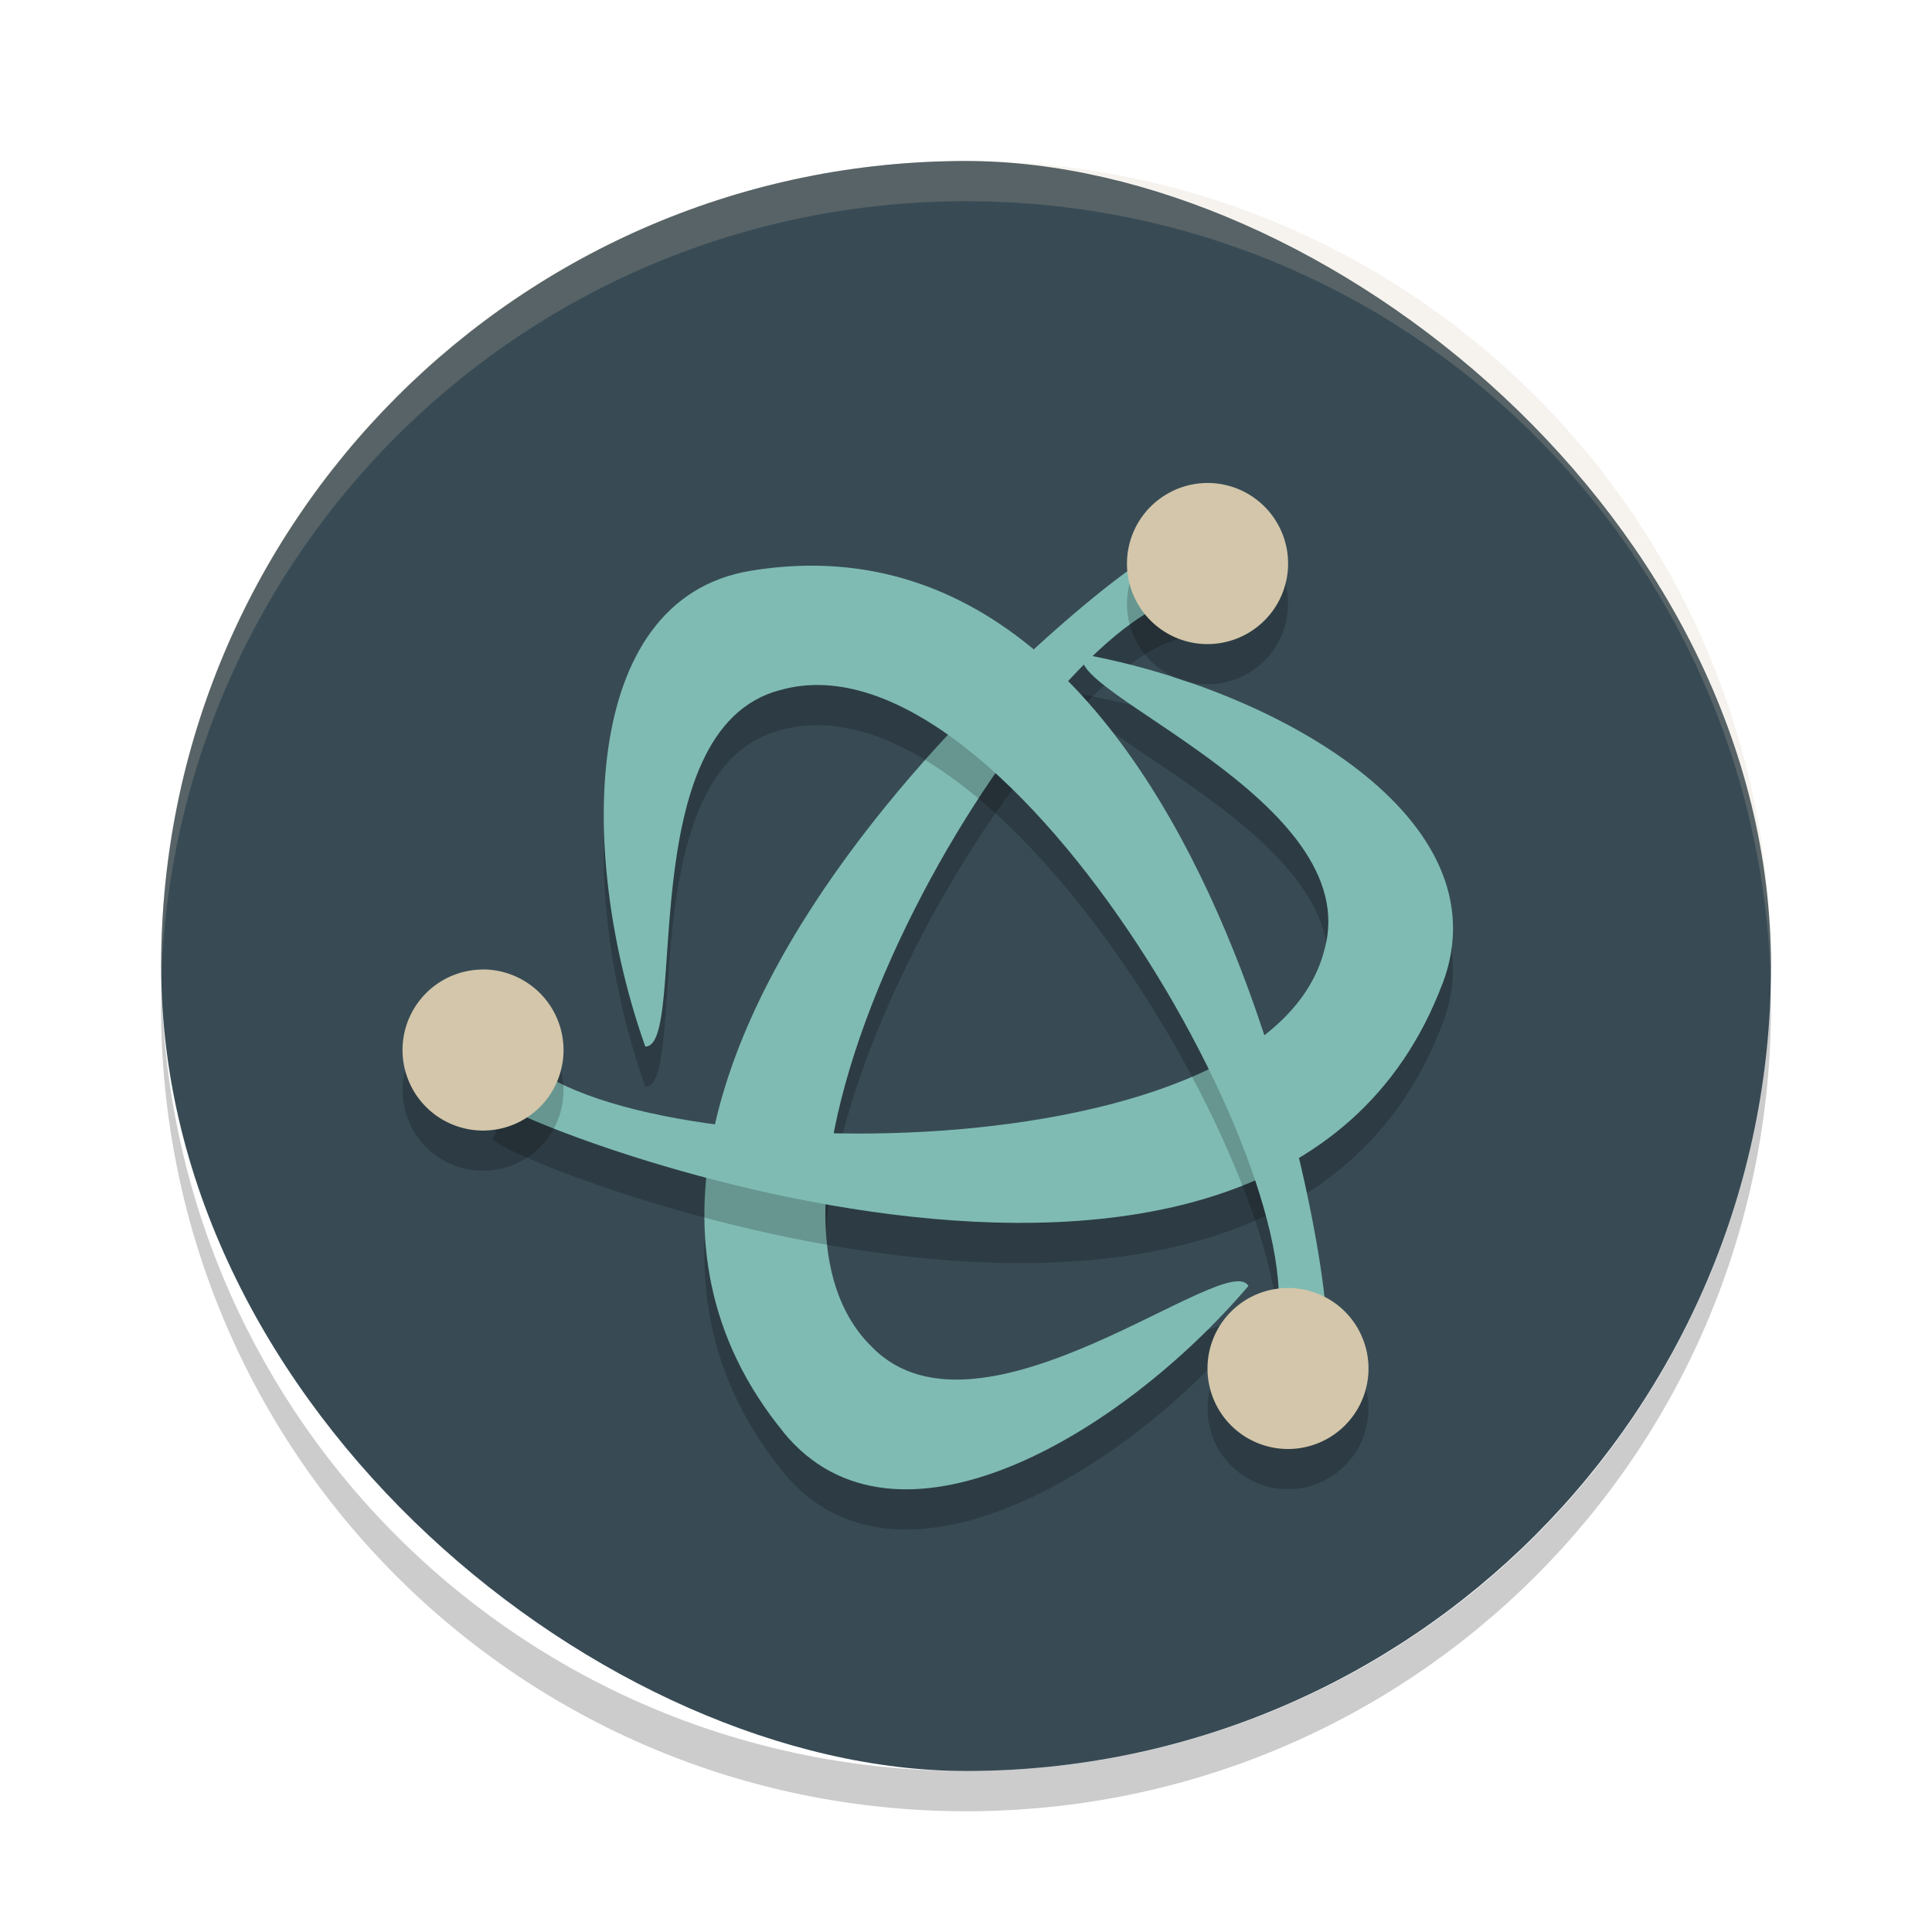 <svg xmlns="http://www.w3.org/2000/svg" width="24" height="24" version="1">
 <rect style="fill:#384b55" width="20" height="19.998" x="-22" y="-22" rx="10" ry="9.999" transform="matrix(0,-1,-1,0,0,0)"/>
 <path style="opacity:0.2" d="M 9.735,18.293 C 5.894,13.605 14.536,6.979 14.401,7.378 l 0.463,0.524 c -1.831,0.03 -6.173,7.255 -4.03,9.333 1.342,1.371 4.415,-1.234 4.674,-0.76 -1.586,1.861 -4.385,3.515 -5.774,1.819 z"/>
 <path style="opacity:0.2;fill:#d3c6aa" d="M 12,2 C 6.46,2 2.001,6.46 2.001,12 c 0,0.084 -0.002,0.167 0,0.25 C 2.133,6.827 6.545,2.5 12,2.5 c 5.455,0 9.867,4.327 9.999,9.75 0.002,-0.083 0,-0.166 0,-0.25 C 21.999,6.46 17.54,2 12,2 Z"/>
 <path style="opacity:0.2" d="M 2.006,12.25 C 2.004,12.334 2,12.416 2,12.5 c 0,5.54 4.46,10 10,10 5.54,0 10,-4.46 10,-10 0,-0.084 -0.004,-0.167 -0.006,-0.25 C 21.862,17.673 17.456,22 12,22 6.544,22 2.138,17.673 2.006,12.25 Z"/>
 <path style="fill:#7fbbb3" d="M 9.735,17.793 C 5.894,13.105 14.536,6.479 14.401,6.878 l 0.463,0.524 c -1.831,0.03 -6.173,7.255 -4.03,9.333 1.342,1.371 4.415,-1.234 4.674,-0.76 -1.586,1.861 -4.385,3.515 -5.774,1.819 z"/>
 <path style="opacity:0.2" d="M 17.919,12.719 C 15.779,18.389 5.72,14.218 6.133,14.136 l 0.222,-0.663 c 0.942,1.57 9.37,1.718 10.098,-1.177 0.516,-1.848 -3.276,-3.206 -2.996,-3.668 2.404,0.443 5.237,2.04 4.463,4.091 z"/>
 <path style="fill:#7fbbb3" d="M 17.919,12.219 C 15.779,17.889 5.72,13.718 6.133,13.636 l 0.222,-0.663 c 0.942,1.57 9.37,1.718 10.098,-1.177 0.516,-1.848 -3.276,-3.206 -2.996,-3.668 2.404,0.443 5.237,2.04 4.463,4.091 z"/>
 <path style="opacity:0.2" d="m 9.327,7.59 c 5.98,-0.981 7.397,9.815 7.12,9.499 l -0.685,0.139 C 16.651,15.628 12.565,8.255 9.694,9.072 7.836,9.549 8.555,13.512 8.016,13.5 7.197,11.196 7.164,7.945 9.327,7.59 Z"/>
 <path style="fill:#7fbbb3" d="m 9.327,7.09 c 5.98,-0.981 7.397,9.815 7.12,9.499 l -0.685,0.139 C 16.651,15.128 12.565,7.755 9.694,8.572 7.836,9.049 8.555,13.012 8.016,13 7.197,10.696 7.164,7.445 9.327,7.09 Z"/>
 <path style="opacity:0.2" d="M 14.977,6.5 A 1,1 0 0 0 14.5,6.635 1,1 0 0 0 14.133,8 1,1 0 0 0 15.5,8.367 1,1 0 0 0 15.867,7 1,1 0 0 0 14.977,6.5 Z m -8.953,6.043 a 1,1 0 0 0 -0.07,0.002 1,1 0 0 0 -0.818,0.498 A 1,1 0 0 0 5.5,14.41 1,1 0 0 0 6.867,14.043 1,1 0 0 0 6.5,12.678 1,1 0 0 0 6.023,12.543 Z M 16,16.5 a 1,1 0 0 0 -1,1 1,1 0 0 0 1,1 1,1 0 0 0 1,-1 1,1 0 0 0 -1,-1 z"/>
 <path style="fill:#d3c6aa" d="M 14.977 6 A 1 1 0 0 0 14.5 6.135 A 1 1 0 0 0 14.133 7.5 A 1 1 0 0 0 15.5 7.867 A 1 1 0 0 0 15.867 6.5 A 1 1 0 0 0 14.977 6 z M 6.023 12.043 A 1 1 0 0 0 5.953 12.045 A 1 1 0 0 0 5.135 12.543 A 1 1 0 0 0 5.5 13.91 A 1 1 0 0 0 6.867 13.543 A 1 1 0 0 0 6.5 12.178 A 1 1 0 0 0 6.023 12.043 z M 16 16 A 1 1 0 0 0 15 17 A 1 1 0 0 0 16 18 A 1 1 0 0 0 17 17 A 1 1 0 0 0 16 16 z"/>
</svg>

